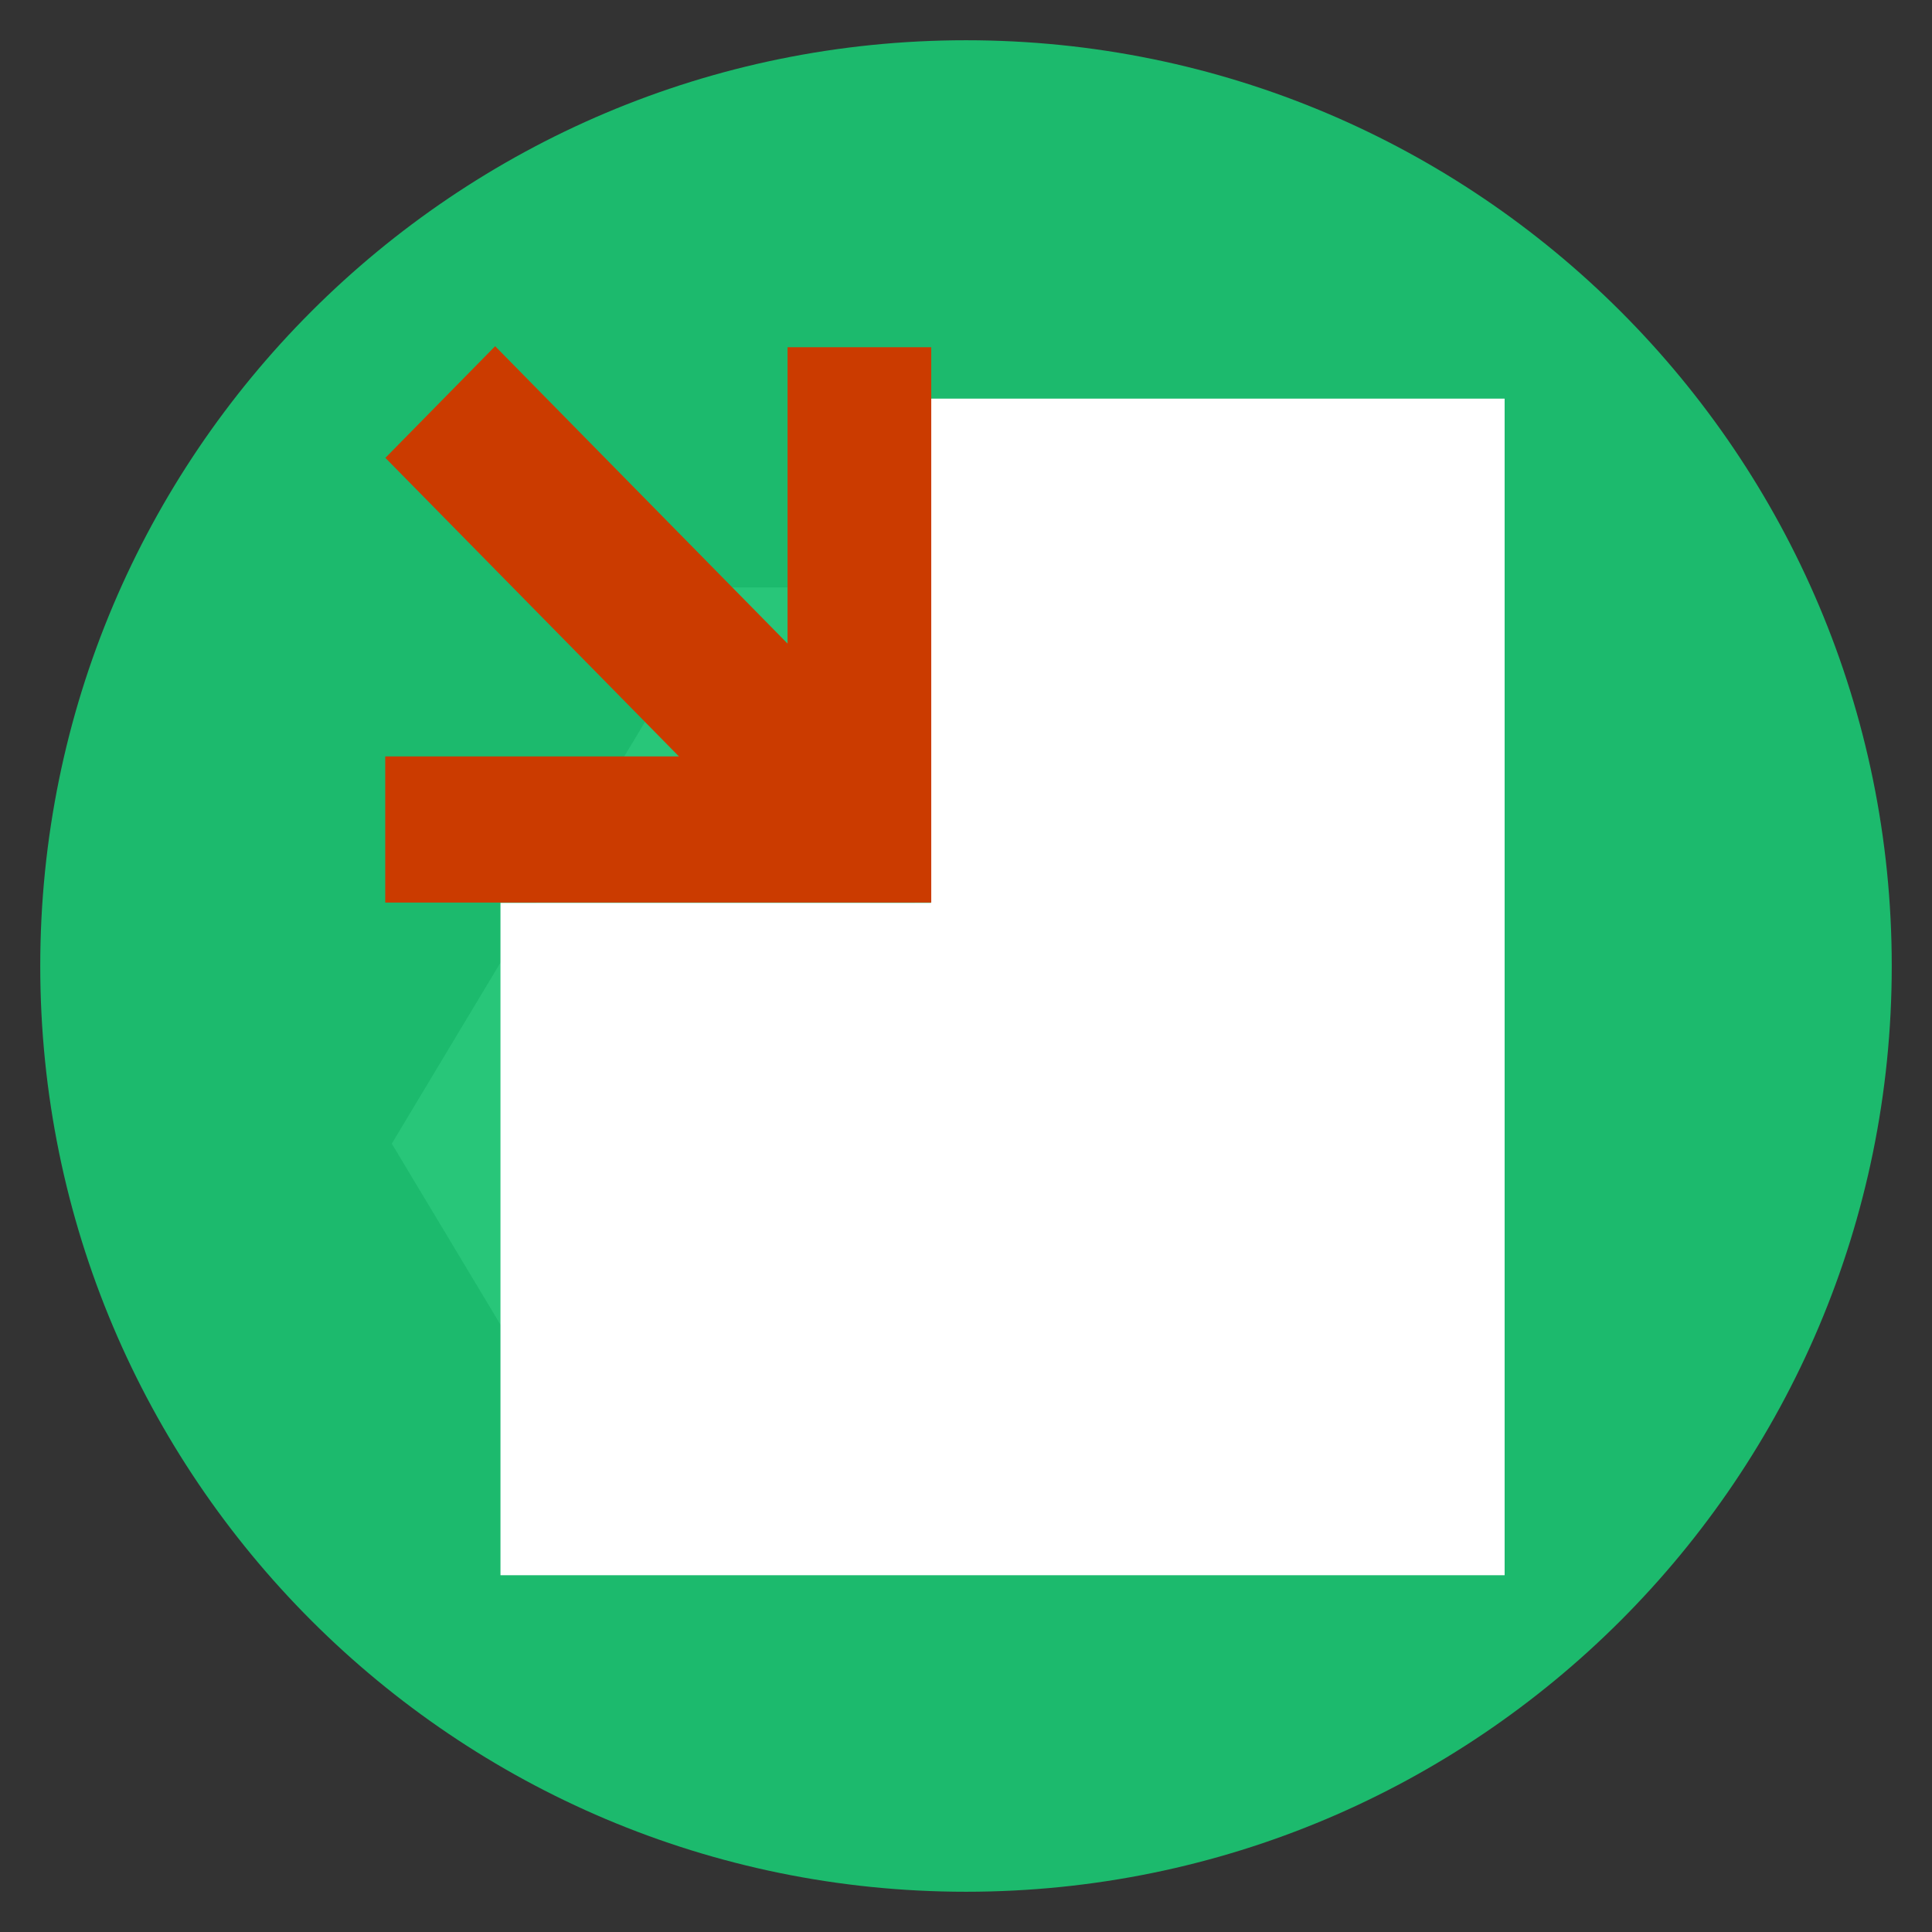 <?xml version="1.0" encoding="UTF-8" standalone="no"?>
<svg
   xmlns:dc="http://purl.org/dc/elements/1.1/"
   xmlns:cc="http://creativecommons.org/ns#"
   xmlns:rdf="http://www.w3.org/1999/02/22-rdf-syntax-ns#"
   xmlns:svg="http://www.w3.org/2000/svg"
   xmlns="http://www.w3.org/2000/svg"
   xmlns:sodipodi="http://sodipodi.sourceforge.net/DTD/sodipodi-0.dtd"
   xmlns:inkscape="http://www.inkscape.org/namespaces/inkscape"
   viewBox="0 0 48 48"
   id="svg2"
   version="1.1"
   inkscape:version="0.92.2pre0 (973e216, 2017-07-25)"
   sodipodi:docname="apps.com.google.drive.svg"
   width="51.2"
   height="51.2">
  <rect x="0" y="0" width="48" height="48" fill="#333333" stroke="none"/>
  <sodipodi:namedview
     pagecolor="#ffffff"
     bordercolor="#666666"
     borderopacity="1"
     objecttolerance="10"
     gridtolerance="10"
     guidetolerance="10"
     inkscape:pageopacity="0"
     inkscape:pageshadow="2"
     inkscape:window-width="1360"
     inkscape:window-height="658"
     id="namedview67"
     showgrid="false"
     inkscape:zoom="4.9166667"
     inkscape:cx="-12.915255"
     inkscape:cy="24"
     inkscape:window-x="0"
     inkscape:window-y="28"
     inkscape:window-maximized="1"
     inkscape:current-layer="svg2" />
  <defs
     id="defs4">
    <linearGradient
       id="linearGradient3764"
       x1="1"
       x2="47"
       gradientUnits="userSpaceOnUse"
       gradientTransform="rotate(-90,24,24)">
      <stop
         stop-color="#3d3d3d"
         stop-opacity="1"
         id="stop7" />
      <stop
         offset="1"
         stop-color="#474747"
         stop-opacity="1"
         id="stop9" />
    </linearGradient>
    <clipPath
       id="clipPath-366521039">
      <g
         transform="translate(0,-1004.362)"
         id="g12">
        <path
           d="m -24,13 c 0,1.105 -0.672,2 -1.5,2 -0.828,0 -1.5,-0.895 -1.5,-2 0,-1.105 0.672,-2 1.5,-2 0.828,0 1.5,0.895 1.5,2 z"
           transform="matrix(15.333,0,0,11.5,415,878.862)"
           id="path14"
           inkscape:connector-curvature="0"
           style="fill:#1890d0" />
      </g>
    </clipPath>
    <clipPath
       id="clipPath-376592645">
      <g
         transform="translate(0,-1004.362)"
         id="g17">
        <path
           d="m -24,13 c 0,1.105 -0.672,2 -1.5,2 -0.828,0 -1.5,-0.895 -1.5,-2 0,-1.105 0.672,-2 1.5,-2 0.828,0 1.5,0.895 1.5,2 z"
           transform="matrix(15.333,0,0,11.5,415,878.862)"
           id="path19"
           inkscape:connector-curvature="0"
           style="fill:#1890d0" />
      </g>
    </clipPath>
  </defs>
  <g
     id="g35"
     transform="matrix(0.957,0,0,0.942,-0.793,2.354)"
     style="stroke-width:1.182">
    <g
       clip-path="url(#clipPath-366521039)"
       id="g37"
       style="stroke-width:1.182">
      <g
         transform="translate(1,1)"
         id="g39"
         style="stroke-width:1.182">
        <g
           id="g41"
           style="opacity:0.1;stroke-width:1.182">
          <!-- color: #474747 -->
          <g
             id="g43"
             style="stroke-width:1.182">
            <path
               d="M 19.668,27.664 H 37 l -4.332,7.332 H 15.332 m 4.336,-7.332"
               id="path45"
               inkscape:connector-curvature="0"
               style="fill:#000000;fill-opacity:1;fill-rule:evenodd;stroke:none;stroke-width:1.182" />
            <path
               d="M 37,27.664 28.332,12.996 h -8.664 l 8.664,14.668 m 8.668,0"
               id="path47"
               inkscape:connector-curvature="0"
               style="fill:#000000;fill-opacity:1;fill-rule:evenodd;stroke:none;stroke-width:1.182" />
            <path
               d="M 15.332,34.996 24,20.328 19.668,12.996 11,27.664 m 4.332,7.332"
               id="path49"
               inkscape:connector-curvature="0"
               style="fill:#000000;fill-opacity:1;fill-rule:evenodd;stroke:none;stroke-width:1.182" />
          </g>
        </g>
      </g>
    </g>
  </g>
  <g
     id="g53"
     clip-path="url(#clipPath-376592645)"
     transform="matrix(0.957,0,0,0.942,-0.793,2.354)"
     style="stroke-width:1.182">
    <!-- color: #474747 -->
    <path
       d="M 19.668,27.664 H 37 l -4.332,7.332 H 15.332 m 4.336,-7.332"
       id="path57"
       inkscape:connector-curvature="0"
       style="fill:#ffffff;fill-opacity:1;fill-rule:evenodd;stroke:none;stroke-width:1.182" />
    <path
       d="M 37,27.664 28.332,12.996 h -8.664 l 8.664,14.668 m 8.668,0"
       id="path59"
       inkscape:connector-curvature="0"
       style="fill:#ffffff;fill-opacity:1;fill-rule:evenodd;stroke:none;stroke-width:1.182" />
    <path
       d="M 15.332,34.996 24,20.328 19.668,12.996 11,27.664 m 4.332,7.332"
       id="path61"
       inkscape:connector-curvature="0"
       style="fill:#ffffff;fill-opacity:1;fill-rule:evenodd;stroke:none;stroke-width:1.182" />
  </g>
  <path
     inkscape:connector-curvature="0"
     style="fill:#1bc271;fill-opacity:0.941"
     id="path31"
     d="M 24,1 C 36.703,1 47,11.297 47,24 47,36.703 36.703,47 24,47 11.297,47 1,36.703 1,24 1,11.297 11.297,1 24,1 Z" />
  <g
     id="g33" />
  <polygon
     style="fill:#ffffff;stroke-width:0.972"
     points="10,22 10,38 38,38 38,10 22,10 22,22 "
     id="polygon841"
     transform="matrix(0.891,0,0,1.044,3.524,-0.536)" />
  <g
     id="g886"
     transform="matrix(0.762,0,0,0.775,65.19,9.362)"
     style="stroke-width:1.301">
    <polygon
       transform="matrix(0.937,0,0,0.937,-77.676,-5.634)"
       id="polygon843"
       points="19,5 19,19 5,19 5,24 24,24 24,5 "
       style="fill:#cb3b00;stroke-width:1.301" />
    <rect
       id="rect845"
       height="18.469"
       width="5.062"
       transform="rotate(-45)"
       y="-49.772"
       x="-53.446"
       style="fill:#cb3b00;stroke-width:1.219" />
  </g>
</svg>
